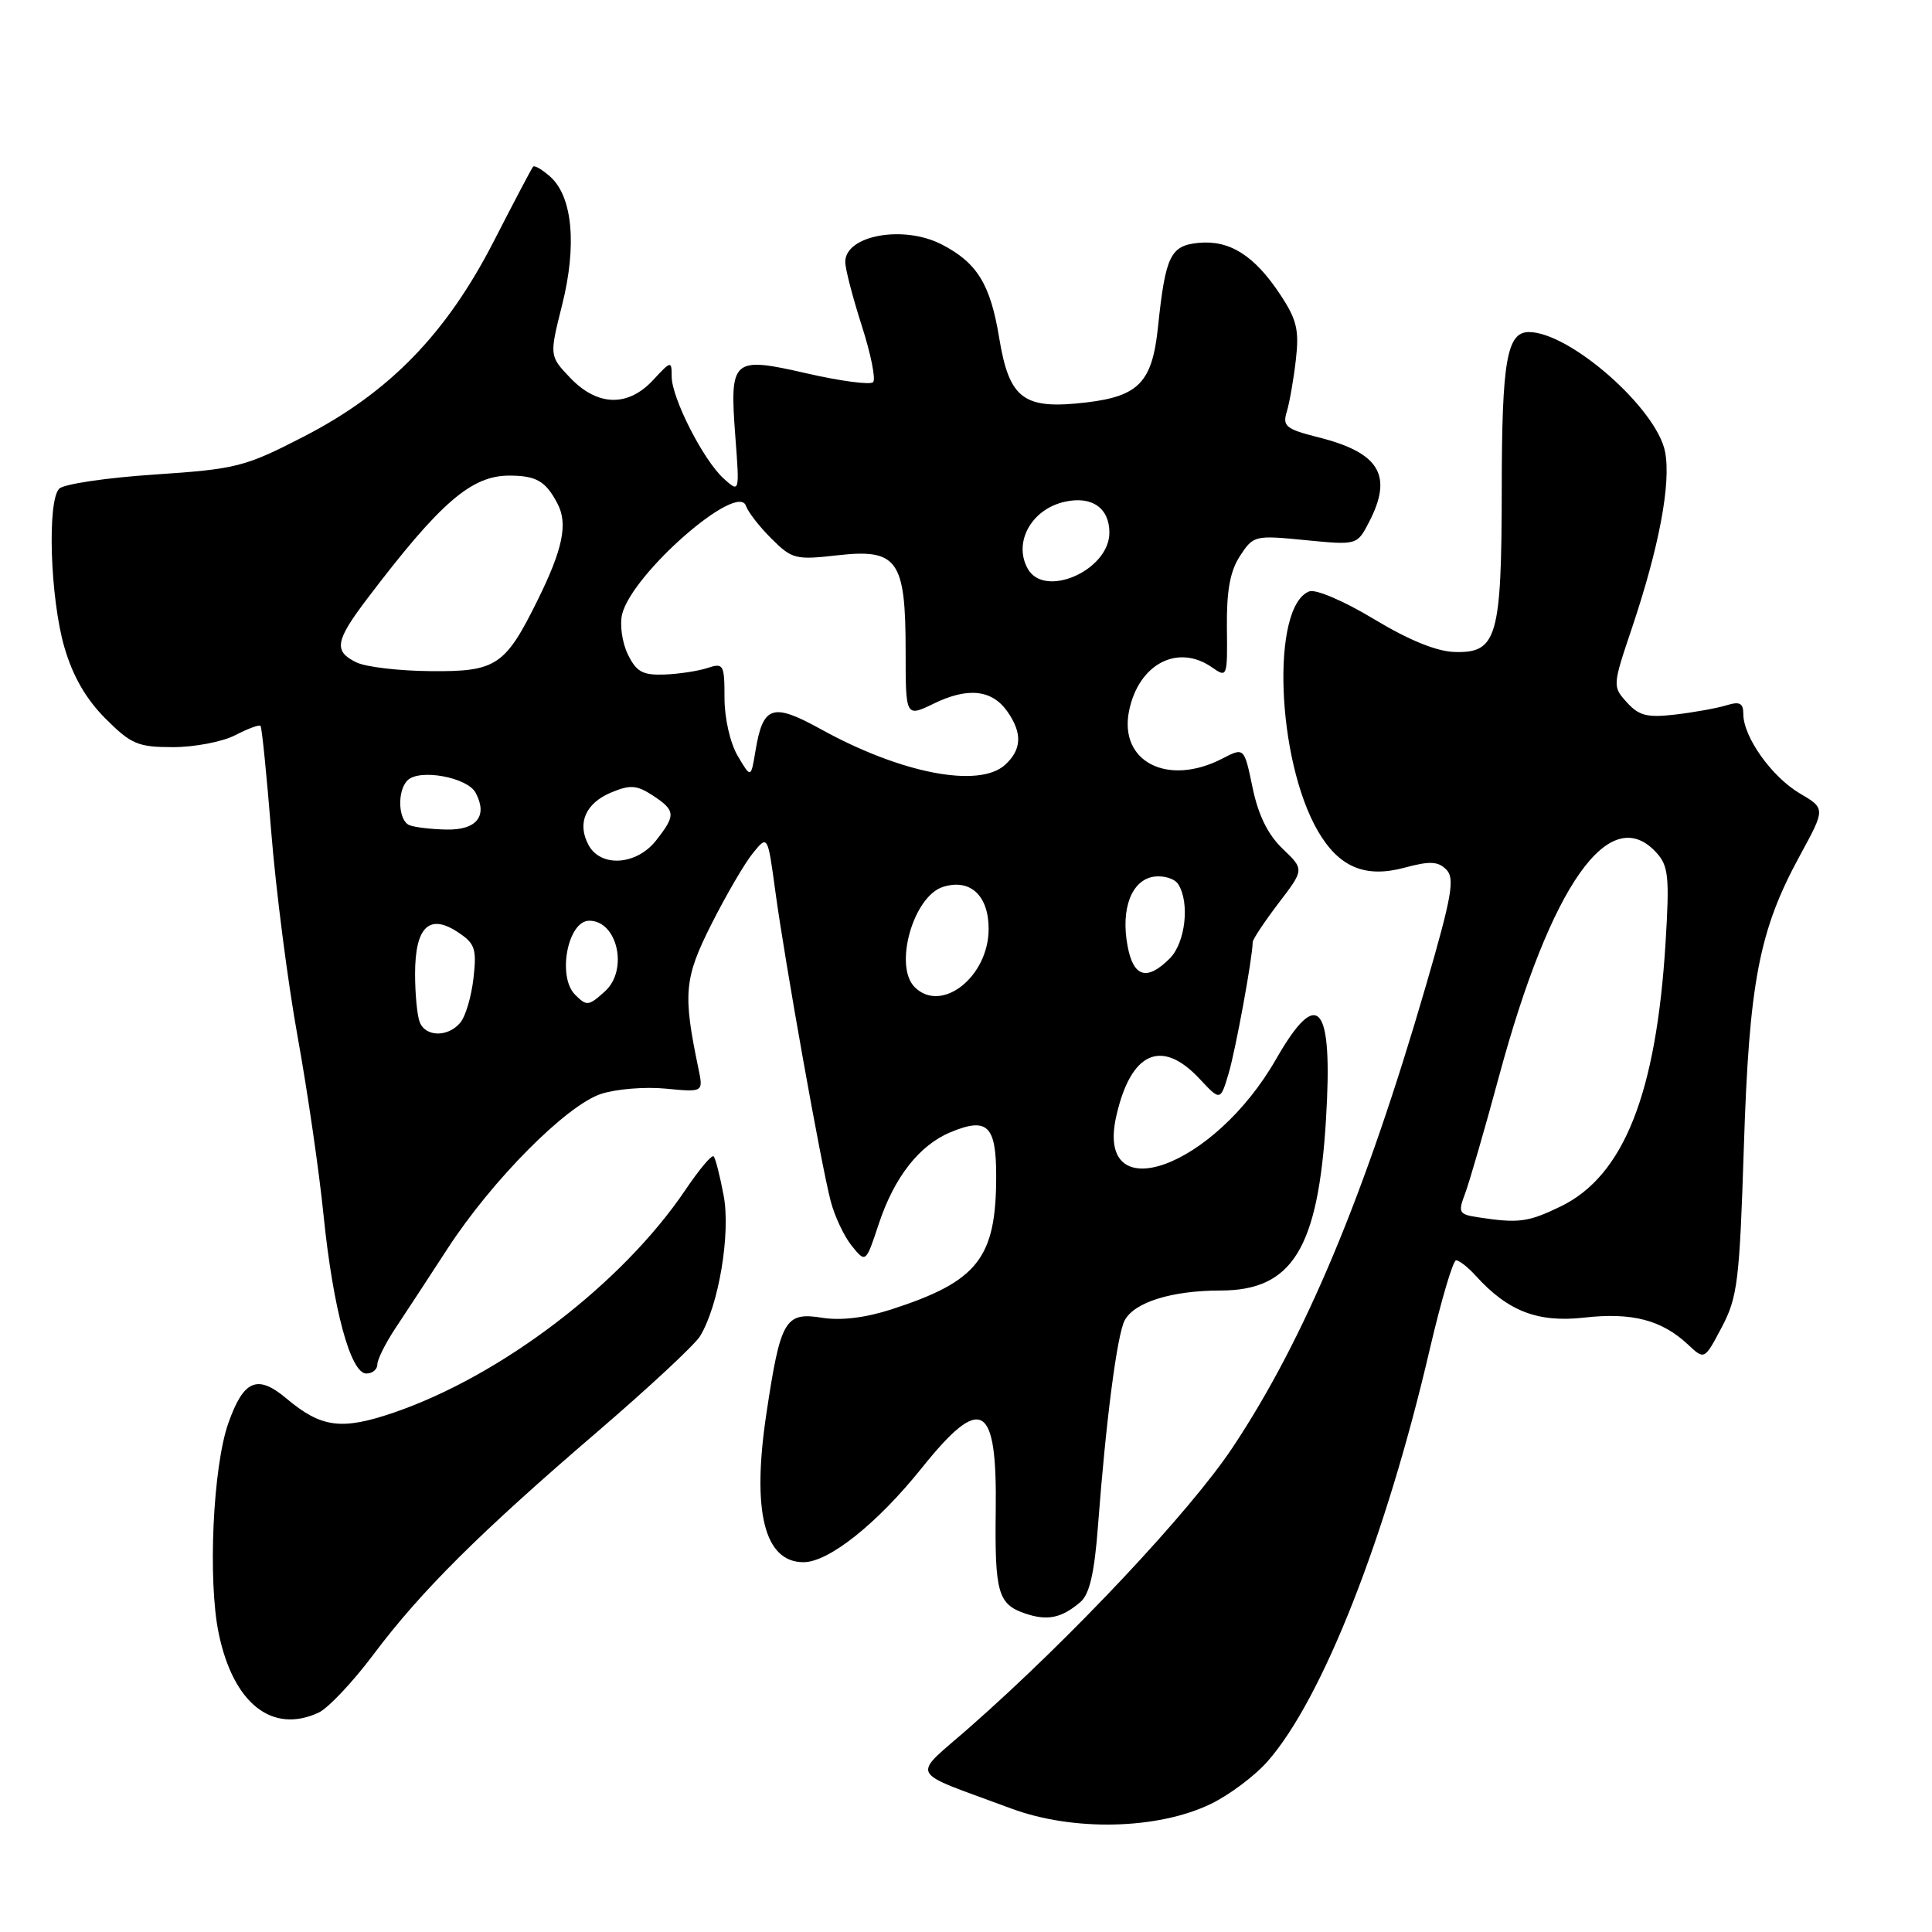 <?xml version="1.0" encoding="UTF-8" standalone="no"?>
<!DOCTYPE svg PUBLIC "-//W3C//DTD SVG 1.1//EN" "http://www.w3.org/Graphics/SVG/1.1/DTD/svg11.dtd" >
<svg xmlns="http://www.w3.org/2000/svg" xmlns:xlink="http://www.w3.org/1999/xlink" version="1.1" viewBox="0 0 256 256">
 <g >
 <path fill="currentColor"
d=" M 160.44 239.03 C 162.90 237.84 166.29 235.30 167.97 233.38 C 175.24 225.10 183.67 203.67 189.46 178.75 C 190.97 172.29 192.53 167.00 192.94 167.00 C 193.35 167.00 194.52 167.91 195.53 169.03 C 199.80 173.75 203.77 175.28 209.91 174.59 C 216.23 173.87 220.19 174.90 223.68 178.17 C 225.85 180.21 225.85 180.21 228.15 175.85 C 230.24 171.89 230.50 169.73 231.07 152.00 C 231.77 130.11 233.08 123.27 238.52 113.32 C 241.89 107.13 241.89 107.13 238.45 105.11 C 234.76 102.92 231.01 97.66 231.00 94.63 C 231.00 93.16 230.53 92.91 228.75 93.46 C 227.51 93.84 224.47 94.39 222.00 94.68 C 218.27 95.12 217.17 94.84 215.57 93.07 C 213.66 90.96 213.66 90.87 216.24 83.22 C 219.83 72.53 221.43 64.09 220.64 59.91 C 219.57 54.17 208.01 44.00 202.58 44.00 C 199.67 44.00 199.00 47.84 198.99 64.68 C 198.97 84.48 198.37 86.56 192.74 86.39 C 190.35 86.32 186.65 84.81 182.05 82.03 C 178.09 79.64 174.35 78.04 173.49 78.36 C 168.39 80.32 169.13 100.66 174.64 110.14 C 177.43 114.92 180.89 116.38 186.12 114.97 C 189.45 114.07 190.55 114.12 191.64 115.22 C 192.80 116.37 192.39 118.73 188.96 130.54 C 180.89 158.31 172.90 177.42 163.32 191.81 C 157.68 200.29 141.98 217.00 128.56 228.81 C 120.68 235.74 120.02 234.44 134.00 239.64 C 142.21 242.69 153.41 242.43 160.44 239.03 Z  M 42.20 226.94 C 43.47 226.36 46.75 222.88 49.50 219.21 C 55.79 210.82 63.62 203.04 79.22 189.66 C 85.97 183.86 92.07 178.19 92.76 177.05 C 95.23 173.01 96.83 163.47 95.89 158.43 C 95.40 155.81 94.80 153.47 94.56 153.22 C 94.31 152.98 92.64 154.97 90.84 157.64 C 82.46 170.08 66.45 182.30 52.14 187.19 C 45.26 189.54 42.56 189.18 37.97 185.32 C 34.11 182.07 32.29 182.83 30.26 188.56 C 28.21 194.35 27.52 209.41 28.98 216.44 C 30.91 225.71 36.04 229.78 42.20 226.94 Z  M 143.17 212.27 C 144.37 211.24 145.02 208.42 145.49 202.17 C 146.54 188.23 148.02 176.83 149.03 174.95 C 150.31 172.55 155.28 171.00 161.73 171.00 C 171.24 171.00 174.66 165.45 175.70 148.34 C 176.64 132.97 174.67 130.59 169.08 140.35 C 160.80 154.82 145.08 160.43 147.91 147.91 C 149.83 139.38 153.91 137.55 158.95 142.95 C 161.71 145.90 161.71 145.90 162.81 142.20 C 163.74 139.04 165.97 126.89 165.99 124.83 C 166.00 124.46 167.54 122.14 169.41 119.68 C 172.83 115.21 172.83 115.21 169.95 112.46 C 168.00 110.59 166.72 107.99 165.97 104.36 C 164.86 99.02 164.86 99.02 161.98 100.51 C 154.75 104.25 148.26 100.96 149.60 94.23 C 150.85 87.99 156.05 85.25 160.60 88.43 C 162.61 89.84 162.65 89.73 162.57 83.15 C 162.52 78.26 162.99 75.68 164.31 73.66 C 166.08 70.95 166.27 70.91 172.97 71.57 C 179.82 72.24 179.82 72.24 181.41 69.17 C 184.61 62.99 182.80 59.98 174.67 57.94 C 170.43 56.87 169.92 56.47 170.49 54.61 C 170.85 53.45 171.40 50.36 171.70 47.74 C 172.17 43.73 171.84 42.36 169.63 39.02 C 166.22 33.86 162.94 31.79 158.84 32.18 C 155.08 32.54 154.43 33.88 153.44 43.33 C 152.68 50.63 150.91 52.49 143.99 53.32 C 135.61 54.31 133.74 52.92 132.39 44.73 C 131.23 37.67 129.47 34.81 124.80 32.40 C 119.73 29.77 112.00 31.17 112.00 34.71 C 112.00 35.62 112.99 39.42 114.19 43.16 C 115.39 46.90 116.07 50.26 115.69 50.64 C 115.31 51.02 111.37 50.50 106.92 49.48 C 96.99 47.21 96.66 47.50 97.44 57.91 C 98.00 65.31 98.00 65.31 95.89 63.41 C 93.20 60.98 89.00 52.73 89.00 49.89 C 89.00 47.78 88.92 47.79 86.55 50.35 C 83.22 53.95 79.19 53.85 75.58 50.09 C 72.79 47.17 72.79 47.17 74.48 40.42 C 76.46 32.55 75.87 26.10 72.95 23.45 C 71.87 22.48 70.83 21.86 70.63 22.09 C 70.44 22.32 68.10 26.75 65.44 31.95 C 59.13 44.25 51.58 52.01 40.25 57.85 C 32.44 61.87 31.36 62.15 20.47 62.88 C 14.13 63.30 8.46 64.14 7.85 64.75 C 6.23 66.37 6.65 79.28 8.53 85.76 C 9.65 89.61 11.39 92.62 13.97 95.21 C 17.38 98.62 18.28 99.00 22.93 99.00 C 25.77 99.00 29.47 98.29 31.14 97.43 C 32.82 96.56 34.33 96.00 34.52 96.18 C 34.70 96.37 35.34 102.74 35.95 110.34 C 36.56 117.94 38.12 130.09 39.43 137.33 C 40.74 144.57 42.29 155.22 42.87 161.00 C 44.13 173.41 46.45 182.00 48.54 182.00 C 49.34 182.00 50.00 181.46 50.00 180.80 C 50.00 180.15 51.06 178.01 52.36 176.05 C 53.66 174.10 56.78 169.33 59.29 165.47 C 65.20 156.38 75.02 146.48 79.64 144.95 C 81.62 144.30 85.47 143.98 88.21 144.25 C 93.20 144.73 93.20 144.73 92.55 141.61 C 90.47 131.66 90.65 129.64 94.27 122.45 C 96.20 118.63 98.66 114.40 99.75 113.06 C 101.72 110.63 101.72 110.63 102.73 118.06 C 103.99 127.38 108.79 154.28 110.07 159.15 C 110.59 161.16 111.85 163.83 112.87 165.09 C 114.72 167.37 114.72 167.37 116.45 162.15 C 118.50 155.97 121.83 151.73 125.96 150.02 C 130.83 148.00 132.00 149.12 132.00 155.82 C 132.00 166.70 129.59 169.78 118.15 173.49 C 114.70 174.61 111.44 175.01 108.94 174.61 C 104.02 173.82 103.42 174.86 101.55 187.32 C 99.60 200.29 101.28 207.00 106.47 207.00 C 109.81 207.00 116.24 201.88 122.12 194.54 C 130.05 184.65 132.13 185.83 131.94 200.14 C 131.80 211.04 132.24 212.57 135.84 213.80 C 138.79 214.80 140.67 214.41 143.17 212.27 Z  M 195.80 161.29 C 193.32 160.91 193.18 160.66 194.12 158.19 C 194.68 156.71 196.73 149.65 198.66 142.50 C 205.51 117.22 213.31 106.16 219.50 113.00 C 221.08 114.74 221.23 116.22 220.70 124.82 C 219.48 144.91 215.15 155.81 206.80 159.86 C 202.45 161.96 201.24 162.12 195.80 161.29 Z  M 55.61 135.42 C 55.27 134.55 55.00 131.68 55.00 129.04 C 55.00 122.86 56.86 121.02 60.61 123.48 C 62.95 125.01 63.18 125.69 62.74 129.60 C 62.47 132.02 61.69 134.67 61.00 135.50 C 59.37 137.46 56.37 137.42 55.61 135.42 Z  M 76.20 131.80 C 73.81 129.41 75.23 122.00 78.08 122.00 C 81.82 122.00 83.28 128.53 80.17 131.35 C 77.99 133.32 77.75 133.35 76.20 131.80 Z  M 121.20 130.80 C 118.40 128.00 121.01 118.77 124.95 117.52 C 128.54 116.38 131.00 118.64 131.00 123.08 C 131.00 129.43 124.75 134.35 121.20 130.80 Z  M 149.41 125.35 C 148.48 120.42 149.94 116.59 152.91 116.16 C 154.21 115.98 155.66 116.43 156.12 117.16 C 157.68 119.61 157.07 124.93 155.00 127.00 C 151.98 130.02 150.18 129.50 149.41 125.35 Z  M 77.98 111.96 C 76.43 109.07 77.59 106.41 81.03 104.99 C 83.51 103.96 84.39 104.03 86.49 105.40 C 89.53 107.40 89.58 108.00 86.93 111.37 C 84.34 114.66 79.59 114.97 77.98 111.96 Z  M 54.25 109.34 C 52.76 108.73 52.59 104.81 54.00 103.40 C 55.57 101.83 61.92 102.99 63.02 105.04 C 64.67 108.12 63.17 110.01 59.14 109.92 C 57.14 109.88 54.94 109.62 54.25 109.34 Z  M 97.75 100.16 C 96.75 98.47 96.00 95.17 96.00 92.48 C 96.00 88.04 95.87 87.81 93.75 88.51 C 92.51 88.92 89.94 89.31 88.02 89.38 C 85.14 89.48 84.32 89.02 83.18 86.68 C 82.43 85.12 82.10 82.74 82.44 81.37 C 83.80 75.97 97.76 63.78 98.85 67.04 C 99.11 67.83 100.62 69.78 102.21 71.36 C 104.94 74.09 105.42 74.21 110.96 73.58 C 118.93 72.68 120.00 74.18 120.00 86.24 C 120.00 95.04 120.00 95.04 123.75 93.22 C 128.26 91.03 131.45 91.38 133.49 94.29 C 135.49 97.15 135.39 99.33 133.17 101.35 C 129.71 104.48 119.40 102.49 108.80 96.64 C 102.34 93.07 101.10 93.48 100.10 99.52 C 99.50 103.13 99.50 103.13 97.75 100.16 Z  M 47.25 87.78 C 44.18 86.30 44.40 84.94 48.66 79.33 C 58.33 66.58 62.46 63.01 67.50 63.02 C 71.07 63.03 72.31 63.75 73.87 66.73 C 75.27 69.39 74.59 72.73 71.25 79.50 C 66.94 88.23 65.76 89.01 57.08 88.93 C 52.91 88.90 48.49 88.38 47.25 87.78 Z  M 136.18 75.36 C 134.23 71.86 136.68 67.45 141.11 66.48 C 144.68 65.69 147.00 67.31 147.00 70.58 C 147.00 75.56 138.41 79.35 136.18 75.36 Z "/>
</g>
</svg>